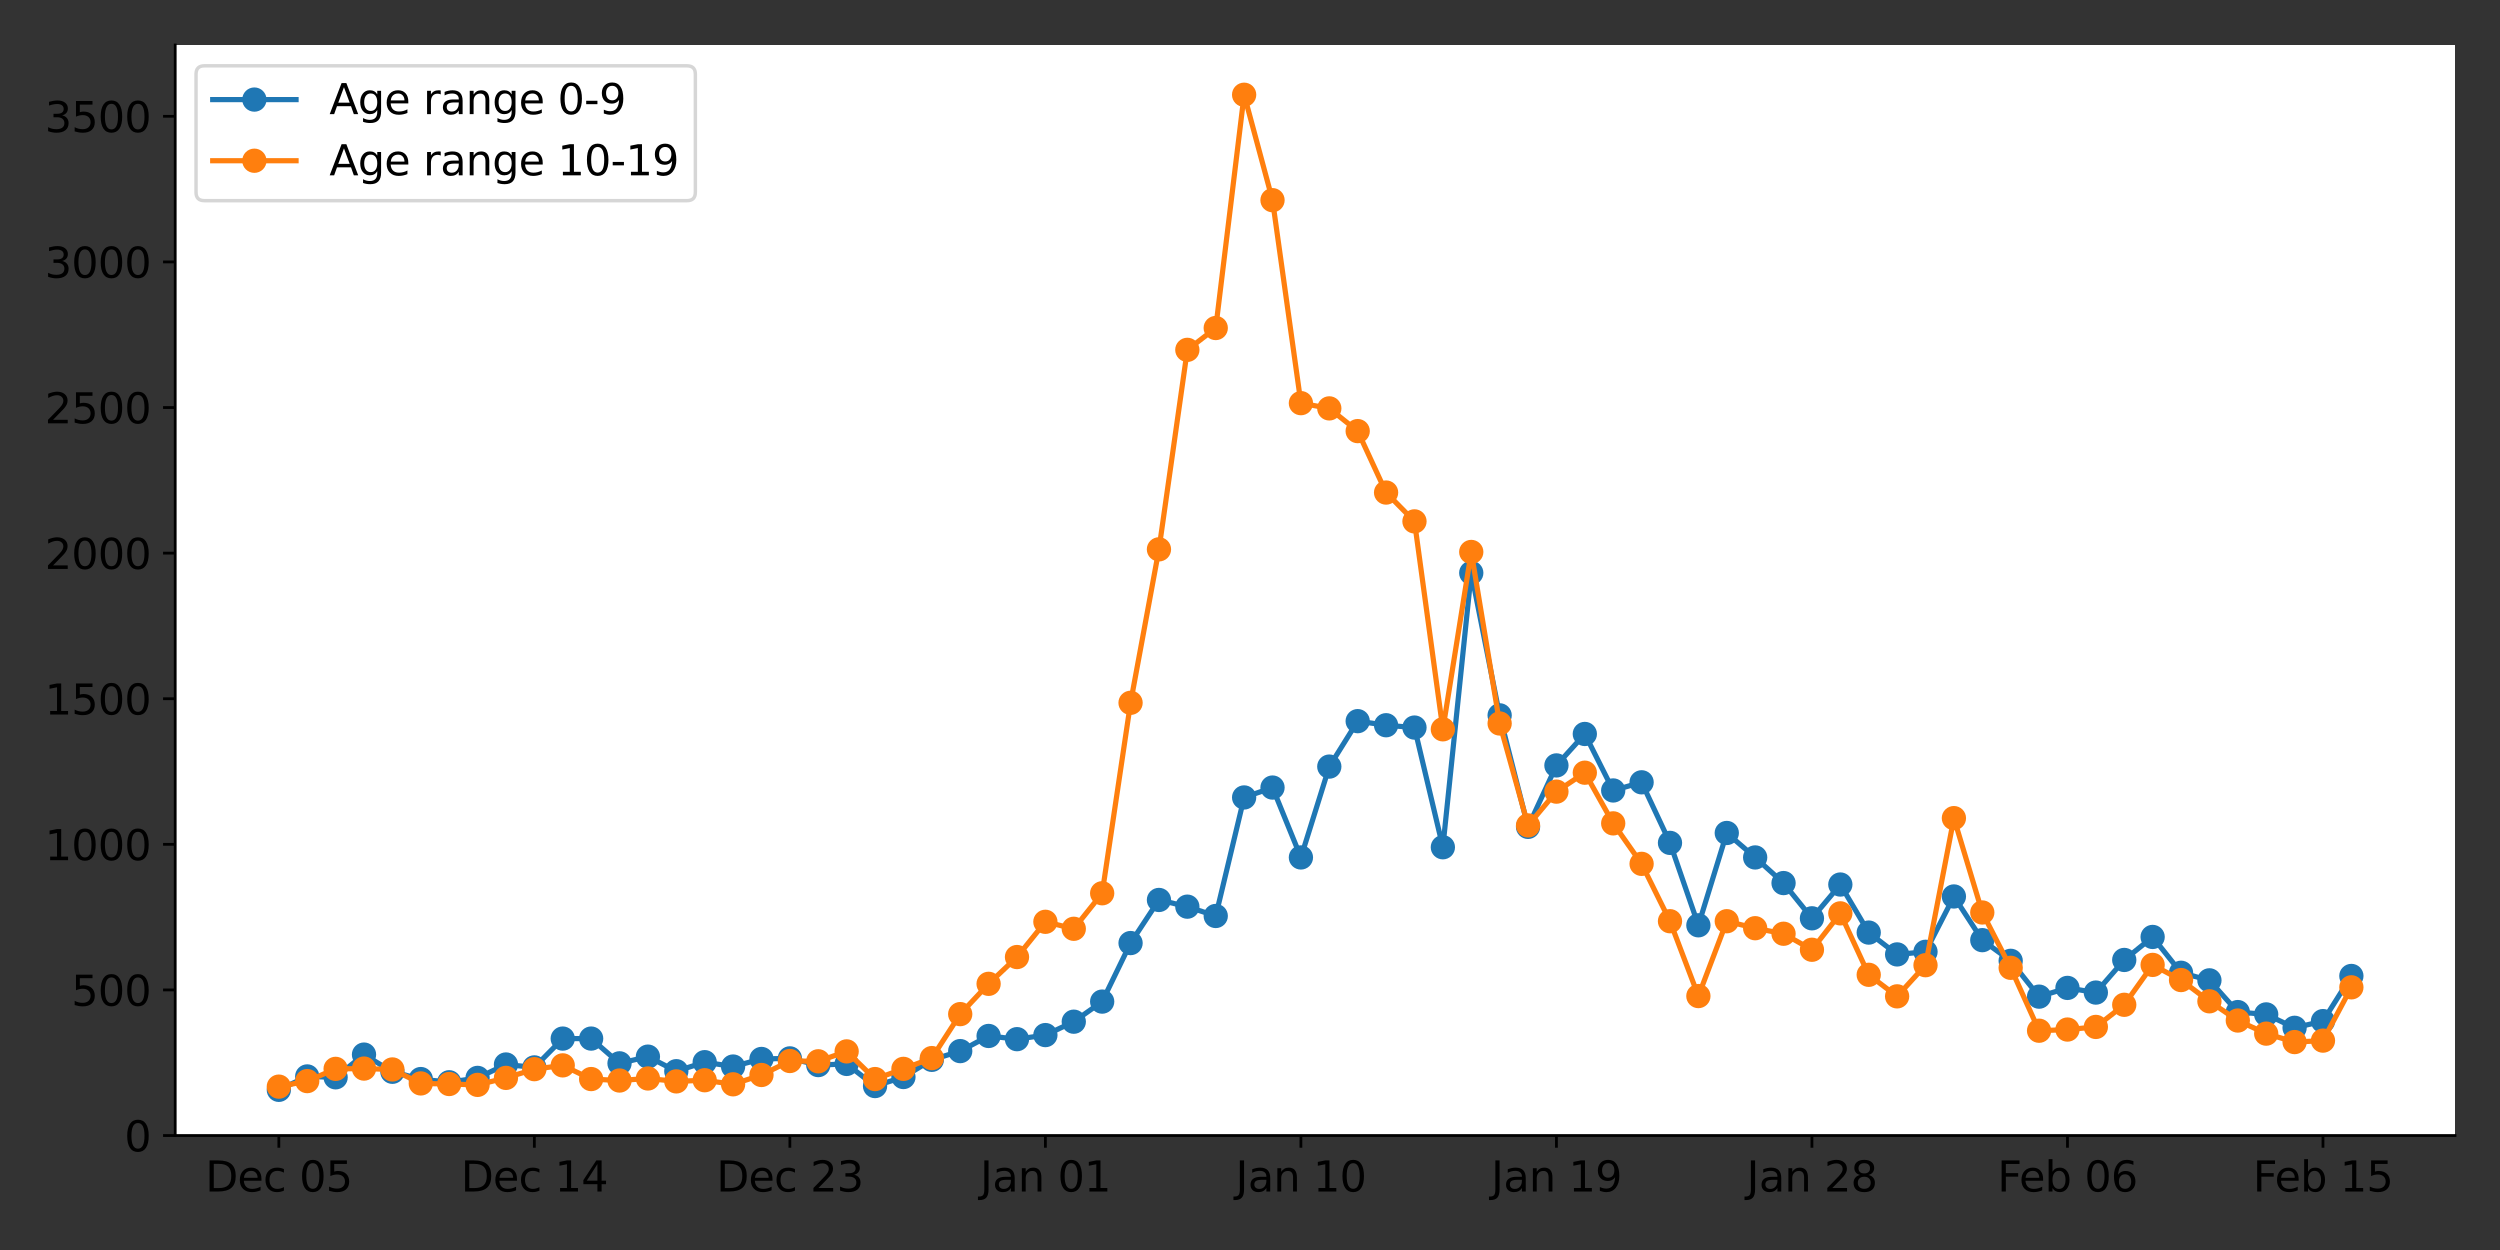 <?xml version="1.0" encoding="utf-8" standalone="no"?>
<!DOCTYPE svg PUBLIC "-//W3C//DTD SVG 1.1//EN"
  "http://www.w3.org/Graphics/SVG/1.1/DTD/svg11.dtd">
<svg xmlns:xlink="http://www.w3.org/1999/xlink" width="720pt" height="360pt" viewBox="0 0 720 360" xmlns="http://www.w3.org/2000/svg" version="1.1">
 <rect x="0" y="0" width="720" height="360" fill="#333333" stroke="none"/>
 <defs>
  <style type="text/css">*{stroke-linejoin: round; stroke-linecap: butt}</style>
 </defs>
 <g id="figure_1">
  <g id="patch_1">
   <path d="M 0 360 
L 720 360 
L 720 0 
L 0 0 
L 0 360 
z
" style="fill: none"/>
  </g>
  <g id="axes_1">
   <g id="patch_2">
    <path d="M 50.46 327.04 
L 707.04 327.04 
L 707.04 12.96 
L 50.46 12.96 
z
" style="fill: #ffffff"/>
   </g>
   <g id="matplotlib.axis_1">
    <g id="xtick_1">
     <g id="line2d_1">
      <defs>
       <path id="m548215f948" d="M 0 0 
L 0 3.5 
" style="stroke: #000000; stroke-width: 0.8"/>
      </defs>
      <g>
       <use xlink:href="#m548215f948" x="80.305" y="327.04" style="stroke: #000000; stroke-width: 0.8"/>
      </g>
     </g>
     <g id="text_1">
      <!-- Dec 05 -->
      <g transform="translate(59.152 343.158)scale(0.12 -0.12)">
       <defs>
        <path id="DejaVuSans-44" d="M 1259 4147 
L 1259 519 
L 2022 519 
Q 2988 519 3436 956 
Q 3884 1394 3884 2338 
Q 3884 3275 3436 3711 
Q 2988 4147 2022 4147 
L 1259 4147 
z
M 628 4666 
L 1925 4666 
Q 3281 4666 3915 4102 
Q 4550 3538 4550 2338 
Q 4550 1131 3912 565 
Q 3275 0 1925 0 
L 628 0 
L 628 4666 
z
" transform="scale(0.016)"/>
        <path id="DejaVuSans-65" d="M 3597 1894 
L 3597 1613 
L 953 1613 
Q 991 1019 1311 708 
Q 1631 397 2203 397 
Q 2534 397 2845 478 
Q 3156 559 3463 722 
L 3463 178 
Q 3153 47 2828 -22 
Q 2503 -91 2169 -91 
Q 1331 -91 842 396 
Q 353 884 353 1716 
Q 353 2575 817 3079 
Q 1281 3584 2069 3584 
Q 2775 3584 3186 3129 
Q 3597 2675 3597 1894 
z
M 3022 2063 
Q 3016 2534 2758 2815 
Q 2500 3097 2075 3097 
Q 1594 3097 1305 2825 
Q 1016 2553 972 2059 
L 3022 2063 
z
" transform="scale(0.016)"/>
        <path id="DejaVuSans-63" d="M 3122 3366 
L 3122 2828 
Q 2878 2963 2633 3030 
Q 2388 3097 2138 3097 
Q 1578 3097 1268 2742 
Q 959 2388 959 1747 
Q 959 1106 1268 751 
Q 1578 397 2138 397 
Q 2388 397 2633 464 
Q 2878 531 3122 666 
L 3122 134 
Q 2881 22 2623 -34 
Q 2366 -91 2075 -91 
Q 1284 -91 818 406 
Q 353 903 353 1747 
Q 353 2603 823 3093 
Q 1294 3584 2113 3584 
Q 2378 3584 2631 3529 
Q 2884 3475 3122 3366 
z
" transform="scale(0.016)"/>
        <path id="DejaVuSans-20" transform="scale(0.016)"/>
        <path id="DejaVuSans-30" d="M 2034 4250 
Q 1547 4250 1301 3770 
Q 1056 3291 1056 2328 
Q 1056 1369 1301 889 
Q 1547 409 2034 409 
Q 2525 409 2770 889 
Q 3016 1369 3016 2328 
Q 3016 3291 2770 3770 
Q 2525 4250 2034 4250 
z
M 2034 4750 
Q 2819 4750 3233 4129 
Q 3647 3509 3647 2328 
Q 3647 1150 3233 529 
Q 2819 -91 2034 -91 
Q 1250 -91 836 529 
Q 422 1150 422 2328 
Q 422 3509 836 4129 
Q 1250 4750 2034 4750 
z
" transform="scale(0.016)"/>
        <path id="DejaVuSans-35" d="M 691 4666 
L 3169 4666 
L 3169 4134 
L 1269 4134 
L 1269 2991 
Q 1406 3038 1543 3061 
Q 1681 3084 1819 3084 
Q 2600 3084 3056 2656 
Q 3513 2228 3513 1497 
Q 3513 744 3044 326 
Q 2575 -91 1722 -91 
Q 1428 -91 1123 -41 
Q 819 9 494 109 
L 494 744 
Q 775 591 1075 516 
Q 1375 441 1709 441 
Q 2250 441 2565 725 
Q 2881 1009 2881 1497 
Q 2881 1984 2565 2268 
Q 2250 2553 1709 2553 
Q 1456 2553 1204 2497 
Q 953 2441 691 2322 
L 691 4666 
z
" transform="scale(0.016)"/>
       </defs>
       <use xlink:href="#DejaVuSans-44"/>
       <use xlink:href="#DejaVuSans-65" x="77.002"/>
       <use xlink:href="#DejaVuSans-63" x="138.525"/>
       <use xlink:href="#DejaVuSans-20" x="193.506"/>
       <use xlink:href="#DejaVuSans-30" x="225.293"/>
       <use xlink:href="#DejaVuSans-35" x="288.916"/>
      </g>
     </g>
    </g>
    <g id="xtick_2">
     <g id="line2d_2">
      <g>
       <use xlink:href="#m548215f948" x="153.894" y="327.04" style="stroke: #000000; stroke-width: 0.8"/>
      </g>
     </g>
     <g id="text_2">
      <!-- Dec 14 -->
      <g transform="translate(132.741 343.158)scale(0.12 -0.12)">
       <defs>
        <path id="DejaVuSans-31" d="M 794 531 
L 1825 531 
L 1825 4091 
L 703 3866 
L 703 4441 
L 1819 4666 
L 2450 4666 
L 2450 531 
L 3481 531 
L 3481 0 
L 794 0 
L 794 531 
z
" transform="scale(0.016)"/>
        <path id="DejaVuSans-34" d="M 2419 4116 
L 825 1625 
L 2419 1625 
L 2419 4116 
z
M 2253 4666 
L 3047 4666 
L 3047 1625 
L 3713 1625 
L 3713 1100 
L 3047 1100 
L 3047 0 
L 2419 0 
L 2419 1100 
L 313 1100 
L 313 1709 
L 2253 4666 
z
" transform="scale(0.016)"/>
       </defs>
       <use xlink:href="#DejaVuSans-44"/>
       <use xlink:href="#DejaVuSans-65" x="77.002"/>
       <use xlink:href="#DejaVuSans-63" x="138.525"/>
       <use xlink:href="#DejaVuSans-20" x="193.506"/>
       <use xlink:href="#DejaVuSans-31" x="225.293"/>
       <use xlink:href="#DejaVuSans-34" x="288.916"/>
      </g>
     </g>
    </g>
    <g id="xtick_3">
     <g id="line2d_3">
      <g>
       <use xlink:href="#m548215f948" x="227.483" y="327.04" style="stroke: #000000; stroke-width: 0.8"/>
      </g>
     </g>
     <g id="text_3">
      <!-- Dec 23 -->
      <g transform="translate(206.33 343.158)scale(0.12 -0.12)">
       <defs>
        <path id="DejaVuSans-32" d="M 1228 531 
L 3431 531 
L 3431 0 
L 469 0 
L 469 531 
Q 828 903 1448 1529 
Q 2069 2156 2228 2338 
Q 2531 2678 2651 2914 
Q 2772 3150 2772 3378 
Q 2772 3750 2511 3984 
Q 2250 4219 1831 4219 
Q 1534 4219 1204 4116 
Q 875 4013 500 3803 
L 500 4441 
Q 881 4594 1212 4672 
Q 1544 4750 1819 4750 
Q 2544 4750 2975 4387 
Q 3406 4025 3406 3419 
Q 3406 3131 3298 2873 
Q 3191 2616 2906 2266 
Q 2828 2175 2409 1742 
Q 1991 1309 1228 531 
z
" transform="scale(0.016)"/>
        <path id="DejaVuSans-33" d="M 2597 2516 
Q 3050 2419 3304 2112 
Q 3559 1806 3559 1356 
Q 3559 666 3084 287 
Q 2609 -91 1734 -91 
Q 1441 -91 1130 -33 
Q 819 25 488 141 
L 488 750 
Q 750 597 1062 519 
Q 1375 441 1716 441 
Q 2309 441 2620 675 
Q 2931 909 2931 1356 
Q 2931 1769 2642 2001 
Q 2353 2234 1838 2234 
L 1294 2234 
L 1294 2753 
L 1863 2753 
Q 2328 2753 2575 2939 
Q 2822 3125 2822 3475 
Q 2822 3834 2567 4026 
Q 2313 4219 1838 4219 
Q 1578 4219 1281 4162 
Q 984 4106 628 3988 
L 628 4550 
Q 988 4650 1302 4700 
Q 1616 4750 1894 4750 
Q 2613 4750 3031 4423 
Q 3450 4097 3450 3541 
Q 3450 3153 3228 2886 
Q 3006 2619 2597 2516 
z
" transform="scale(0.016)"/>
       </defs>
       <use xlink:href="#DejaVuSans-44"/>
       <use xlink:href="#DejaVuSans-65" x="77.002"/>
       <use xlink:href="#DejaVuSans-63" x="138.525"/>
       <use xlink:href="#DejaVuSans-20" x="193.506"/>
       <use xlink:href="#DejaVuSans-32" x="225.293"/>
       <use xlink:href="#DejaVuSans-33" x="288.916"/>
      </g>
     </g>
    </g>
    <g id="xtick_4">
     <g id="line2d_4">
      <g>
       <use xlink:href="#m548215f948" x="301.072" y="327.04" style="stroke: #000000; stroke-width: 0.8"/>
      </g>
     </g>
     <g id="text_4">
      <!-- Jan 01 -->
      <g transform="translate(282.281 343.158)scale(0.12 -0.12)">
       <defs>
        <path id="DejaVuSans-4a" d="M 628 4666 
L 1259 4666 
L 1259 325 
Q 1259 -519 939 -900 
Q 619 -1281 -91 -1281 
L -331 -1281 
L -331 -750 
L -134 -750 
Q 284 -750 456 -515 
Q 628 -281 628 325 
L 628 4666 
z
" transform="scale(0.016)"/>
        <path id="DejaVuSans-61" d="M 2194 1759 
Q 1497 1759 1228 1600 
Q 959 1441 959 1056 
Q 959 750 1161 570 
Q 1363 391 1709 391 
Q 2188 391 2477 730 
Q 2766 1069 2766 1631 
L 2766 1759 
L 2194 1759 
z
M 3341 1997 
L 3341 0 
L 2766 0 
L 2766 531 
Q 2569 213 2275 61 
Q 1981 -91 1556 -91 
Q 1019 -91 701 211 
Q 384 513 384 1019 
Q 384 1609 779 1909 
Q 1175 2209 1959 2209 
L 2766 2209 
L 2766 2266 
Q 2766 2663 2505 2880 
Q 2244 3097 1772 3097 
Q 1472 3097 1187 3025 
Q 903 2953 641 2809 
L 641 3341 
Q 956 3463 1253 3523 
Q 1550 3584 1831 3584 
Q 2591 3584 2966 3190 
Q 3341 2797 3341 1997 
z
" transform="scale(0.016)"/>
        <path id="DejaVuSans-6e" d="M 3513 2113 
L 3513 0 
L 2938 0 
L 2938 2094 
Q 2938 2591 2744 2837 
Q 2550 3084 2163 3084 
Q 1697 3084 1428 2787 
Q 1159 2491 1159 1978 
L 1159 0 
L 581 0 
L 581 3500 
L 1159 3500 
L 1159 2956 
Q 1366 3272 1645 3428 
Q 1925 3584 2291 3584 
Q 2894 3584 3203 3211 
Q 3513 2838 3513 2113 
z
" transform="scale(0.016)"/>
       </defs>
       <use xlink:href="#DejaVuSans-4a"/>
       <use xlink:href="#DejaVuSans-61" x="29.492"/>
       <use xlink:href="#DejaVuSans-6e" x="90.771"/>
       <use xlink:href="#DejaVuSans-20" x="154.15"/>
       <use xlink:href="#DejaVuSans-30" x="185.938"/>
       <use xlink:href="#DejaVuSans-31" x="249.561"/>
      </g>
     </g>
    </g>
    <g id="xtick_5">
     <g id="line2d_5">
      <g>
       <use xlink:href="#m548215f948" x="374.662" y="327.04" style="stroke: #000000; stroke-width: 0.8"/>
      </g>
     </g>
     <g id="text_5">
      <!-- Jan 10 -->
      <g transform="translate(355.87 343.158)scale(0.12 -0.12)">
       <use xlink:href="#DejaVuSans-4a"/>
       <use xlink:href="#DejaVuSans-61" x="29.492"/>
       <use xlink:href="#DejaVuSans-6e" x="90.771"/>
       <use xlink:href="#DejaVuSans-20" x="154.15"/>
       <use xlink:href="#DejaVuSans-31" x="185.938"/>
       <use xlink:href="#DejaVuSans-30" x="249.561"/>
      </g>
     </g>
    </g>
    <g id="xtick_6">
     <g id="line2d_6">
      <g>
       <use xlink:href="#m548215f948" x="448.251" y="327.04" style="stroke: #000000; stroke-width: 0.8"/>
      </g>
     </g>
     <g id="text_6">
      <!-- Jan 19 -->
      <g transform="translate(429.46 343.158)scale(0.12 -0.12)">
       <defs>
        <path id="DejaVuSans-39" d="M 703 97 
L 703 672 
Q 941 559 1184 500 
Q 1428 441 1663 441 
Q 2288 441 2617 861 
Q 2947 1281 2994 2138 
Q 2813 1869 2534 1725 
Q 2256 1581 1919 1581 
Q 1219 1581 811 2004 
Q 403 2428 403 3163 
Q 403 3881 828 4315 
Q 1253 4750 1959 4750 
Q 2769 4750 3195 4129 
Q 3622 3509 3622 2328 
Q 3622 1225 3098 567 
Q 2575 -91 1691 -91 
Q 1453 -91 1209 -44 
Q 966 3 703 97 
z
M 1959 2075 
Q 2384 2075 2632 2365 
Q 2881 2656 2881 3163 
Q 2881 3666 2632 3958 
Q 2384 4250 1959 4250 
Q 1534 4250 1286 3958 
Q 1038 3666 1038 3163 
Q 1038 2656 1286 2365 
Q 1534 2075 1959 2075 
z
" transform="scale(0.016)"/>
       </defs>
       <use xlink:href="#DejaVuSans-4a"/>
       <use xlink:href="#DejaVuSans-61" x="29.492"/>
       <use xlink:href="#DejaVuSans-6e" x="90.771"/>
       <use xlink:href="#DejaVuSans-20" x="154.15"/>
       <use xlink:href="#DejaVuSans-31" x="185.938"/>
       <use xlink:href="#DejaVuSans-39" x="249.561"/>
      </g>
     </g>
    </g>
    <g id="xtick_7">
     <g id="line2d_7">
      <g>
       <use xlink:href="#m548215f948" x="521.84" y="327.04" style="stroke: #000000; stroke-width: 0.8"/>
      </g>
     </g>
     <g id="text_7">
      <!-- Jan 28 -->
      <g transform="translate(503.049 343.158)scale(0.12 -0.12)">
       <defs>
        <path id="DejaVuSans-38" d="M 2034 2216 
Q 1584 2216 1326 1975 
Q 1069 1734 1069 1313 
Q 1069 891 1326 650 
Q 1584 409 2034 409 
Q 2484 409 2743 651 
Q 3003 894 3003 1313 
Q 3003 1734 2745 1975 
Q 2488 2216 2034 2216 
z
M 1403 2484 
Q 997 2584 770 2862 
Q 544 3141 544 3541 
Q 544 4100 942 4425 
Q 1341 4750 2034 4750 
Q 2731 4750 3128 4425 
Q 3525 4100 3525 3541 
Q 3525 3141 3298 2862 
Q 3072 2584 2669 2484 
Q 3125 2378 3379 2068 
Q 3634 1759 3634 1313 
Q 3634 634 3220 271 
Q 2806 -91 2034 -91 
Q 1263 -91 848 271 
Q 434 634 434 1313 
Q 434 1759 690 2068 
Q 947 2378 1403 2484 
z
M 1172 3481 
Q 1172 3119 1398 2916 
Q 1625 2713 2034 2713 
Q 2441 2713 2670 2916 
Q 2900 3119 2900 3481 
Q 2900 3844 2670 4047 
Q 2441 4250 2034 4250 
Q 1625 4250 1398 4047 
Q 1172 3844 1172 3481 
z
" transform="scale(0.016)"/>
       </defs>
       <use xlink:href="#DejaVuSans-4a"/>
       <use xlink:href="#DejaVuSans-61" x="29.492"/>
       <use xlink:href="#DejaVuSans-6e" x="90.771"/>
       <use xlink:href="#DejaVuSans-20" x="154.15"/>
       <use xlink:href="#DejaVuSans-32" x="185.938"/>
       <use xlink:href="#DejaVuSans-38" x="249.561"/>
      </g>
     </g>
    </g>
    <g id="xtick_8">
     <g id="line2d_8">
      <g>
       <use xlink:href="#m548215f948" x="595.43" y="327.04" style="stroke: #000000; stroke-width: 0.8"/>
      </g>
     </g>
     <g id="text_8">
      <!-- Feb 06 -->
      <g transform="translate(575.266 343.158)scale(0.12 -0.12)">
       <defs>
        <path id="DejaVuSans-46" d="M 628 4666 
L 3309 4666 
L 3309 4134 
L 1259 4134 
L 1259 2759 
L 3109 2759 
L 3109 2228 
L 1259 2228 
L 1259 0 
L 628 0 
L 628 4666 
z
" transform="scale(0.016)"/>
        <path id="DejaVuSans-62" d="M 3116 1747 
Q 3116 2381 2855 2742 
Q 2594 3103 2138 3103 
Q 1681 3103 1420 2742 
Q 1159 2381 1159 1747 
Q 1159 1113 1420 752 
Q 1681 391 2138 391 
Q 2594 391 2855 752 
Q 3116 1113 3116 1747 
z
M 1159 2969 
Q 1341 3281 1617 3432 
Q 1894 3584 2278 3584 
Q 2916 3584 3314 3078 
Q 3713 2572 3713 1747 
Q 3713 922 3314 415 
Q 2916 -91 2278 -91 
Q 1894 -91 1617 61 
Q 1341 213 1159 525 
L 1159 0 
L 581 0 
L 581 4863 
L 1159 4863 
L 1159 2969 
z
" transform="scale(0.016)"/>
        <path id="DejaVuSans-36" d="M 2113 2584 
Q 1688 2584 1439 2293 
Q 1191 2003 1191 1497 
Q 1191 994 1439 701 
Q 1688 409 2113 409 
Q 2538 409 2786 701 
Q 3034 994 3034 1497 
Q 3034 2003 2786 2293 
Q 2538 2584 2113 2584 
z
M 3366 4563 
L 3366 3988 
Q 3128 4100 2886 4159 
Q 2644 4219 2406 4219 
Q 1781 4219 1451 3797 
Q 1122 3375 1075 2522 
Q 1259 2794 1537 2939 
Q 1816 3084 2150 3084 
Q 2853 3084 3261 2657 
Q 3669 2231 3669 1497 
Q 3669 778 3244 343 
Q 2819 -91 2113 -91 
Q 1303 -91 875 529 
Q 447 1150 447 2328 
Q 447 3434 972 4092 
Q 1497 4750 2381 4750 
Q 2619 4750 2861 4703 
Q 3103 4656 3366 4563 
z
" transform="scale(0.016)"/>
       </defs>
       <use xlink:href="#DejaVuSans-46"/>
       <use xlink:href="#DejaVuSans-65" x="52.02"/>
       <use xlink:href="#DejaVuSans-62" x="113.543"/>
       <use xlink:href="#DejaVuSans-20" x="177.02"/>
       <use xlink:href="#DejaVuSans-30" x="208.807"/>
       <use xlink:href="#DejaVuSans-36" x="272.43"/>
      </g>
     </g>
    </g>
    <g id="xtick_9">
     <g id="line2d_9">
      <g>
       <use xlink:href="#m548215f948" x="669.019" y="327.04" style="stroke: #000000; stroke-width: 0.8"/>
      </g>
     </g>
     <g id="text_9">
      <!-- Feb 15 -->
      <g transform="translate(648.855 343.158)scale(0.12 -0.12)">
       <use xlink:href="#DejaVuSans-46"/>
       <use xlink:href="#DejaVuSans-65" x="52.02"/>
       <use xlink:href="#DejaVuSans-62" x="113.543"/>
       <use xlink:href="#DejaVuSans-20" x="177.02"/>
       <use xlink:href="#DejaVuSans-31" x="208.807"/>
       <use xlink:href="#DejaVuSans-35" x="272.43"/>
      </g>
     </g>
    </g>
   </g>
   <g id="matplotlib.axis_2">
    <g id="ytick_1">
     <g id="line2d_10">
      <defs>
       <path id="m6437fde061" d="M 0 0 
L -3.5 0 
" style="stroke: #000000; stroke-width: 0.8"/>
      </defs>
      <g>
       <use xlink:href="#m6437fde061" x="50.46" y="327.04" style="stroke: #000000; stroke-width: 0.8"/>
      </g>
     </g>
     <g id="text_10">
      <!-- 0 -->
      <g transform="translate(35.825 331.599)scale(0.12 -0.12)">
       <use xlink:href="#DejaVuSans-30"/>
      </g>
     </g>
    </g>
    <g id="ytick_2">
     <g id="line2d_11">
      <g>
       <use xlink:href="#m6437fde061" x="50.46" y="285.105" style="stroke: #000000; stroke-width: 0.8"/>
      </g>
     </g>
     <g id="text_11">
      <!-- 500 -->
      <g transform="translate(20.555 289.664)scale(0.12 -0.12)">
       <use xlink:href="#DejaVuSans-35"/>
       <use xlink:href="#DejaVuSans-30" x="63.623"/>
       <use xlink:href="#DejaVuSans-30" x="127.246"/>
      </g>
     </g>
    </g>
    <g id="ytick_3">
     <g id="line2d_12">
      <g>
       <use xlink:href="#m6437fde061" x="50.46" y="243.17" style="stroke: #000000; stroke-width: 0.8"/>
      </g>
     </g>
     <g id="text_12">
      <!-- 1000 -->
      <g transform="translate(12.92 247.729)scale(0.12 -0.12)">
       <use xlink:href="#DejaVuSans-31"/>
       <use xlink:href="#DejaVuSans-30" x="63.623"/>
       <use xlink:href="#DejaVuSans-30" x="127.246"/>
       <use xlink:href="#DejaVuSans-30" x="190.869"/>
      </g>
     </g>
    </g>
    <g id="ytick_4">
     <g id="line2d_13">
      <g>
       <use xlink:href="#m6437fde061" x="50.46" y="201.235" style="stroke: #000000; stroke-width: 0.8"/>
      </g>
     </g>
     <g id="text_13">
      <!-- 1500 -->
      <g transform="translate(12.92 205.794)scale(0.12 -0.12)">
       <use xlink:href="#DejaVuSans-31"/>
       <use xlink:href="#DejaVuSans-35" x="63.623"/>
       <use xlink:href="#DejaVuSans-30" x="127.246"/>
       <use xlink:href="#DejaVuSans-30" x="190.869"/>
      </g>
     </g>
    </g>
    <g id="ytick_5">
     <g id="line2d_14">
      <g>
       <use xlink:href="#m6437fde061" x="50.46" y="159.3" style="stroke: #000000; stroke-width: 0.8"/>
      </g>
     </g>
     <g id="text_14">
      <!-- 2000 -->
      <g transform="translate(12.92 163.859)scale(0.12 -0.12)">
       <use xlink:href="#DejaVuSans-32"/>
       <use xlink:href="#DejaVuSans-30" x="63.623"/>
       <use xlink:href="#DejaVuSans-30" x="127.246"/>
       <use xlink:href="#DejaVuSans-30" x="190.869"/>
      </g>
     </g>
    </g>
    <g id="ytick_6">
     <g id="line2d_15">
      <g>
       <use xlink:href="#m6437fde061" x="50.46" y="117.365" style="stroke: #000000; stroke-width: 0.8"/>
      </g>
     </g>
     <g id="text_15">
      <!-- 2500 -->
      <g transform="translate(12.92 121.924)scale(0.12 -0.12)">
       <use xlink:href="#DejaVuSans-32"/>
       <use xlink:href="#DejaVuSans-35" x="63.623"/>
       <use xlink:href="#DejaVuSans-30" x="127.246"/>
       <use xlink:href="#DejaVuSans-30" x="190.869"/>
      </g>
     </g>
    </g>
    <g id="ytick_7">
     <g id="line2d_16">
      <g>
       <use xlink:href="#m6437fde061" x="50.46" y="75.43" style="stroke: #000000; stroke-width: 0.8"/>
      </g>
     </g>
     <g id="text_16">
      <!-- 3000 -->
      <g transform="translate(12.92 79.99)scale(0.12 -0.12)">
       <use xlink:href="#DejaVuSans-33"/>
       <use xlink:href="#DejaVuSans-30" x="63.623"/>
       <use xlink:href="#DejaVuSans-30" x="127.246"/>
       <use xlink:href="#DejaVuSans-30" x="190.869"/>
      </g>
     </g>
    </g>
    <g id="ytick_8">
     <g id="line2d_17">
      <g>
       <use xlink:href="#m6437fde061" x="50.46" y="33.496" style="stroke: #000000; stroke-width: 0.8"/>
      </g>
     </g>
     <g id="text_17">
      <!-- 3500 -->
      <g transform="translate(12.92 38.055)scale(0.12 -0.12)">
       <use xlink:href="#DejaVuSans-33"/>
       <use xlink:href="#DejaVuSans-35" x="63.623"/>
       <use xlink:href="#DejaVuSans-30" x="127.246"/>
       <use xlink:href="#DejaVuSans-30" x="190.869"/>
      </g>
     </g>
    </g>
   </g>
   <g id="line2d_18">
    <path d="M 80.305 313.872 
L 88.481 310.014 
L 96.658 310.266 
L 104.834 303.724 
L 113.011 308.673 
L 121.187 310.769 
L 129.364 311.692 
L 137.541 310.434 
L 145.717 306.576 
L 153.894 307.414 
L 162.07 299.111 
L 170.247 299.111 
L 178.424 306.24 
L 186.6 304.311 
L 194.777 308.505 
L 202.953 305.905 
L 211.13 307.163 
L 219.307 304.982 
L 227.483 304.814 
L 235.66 306.743 
L 243.836 306.408 
L 252.013 312.782 
L 260.189 310.182 
L 268.366 305.234 
L 276.543 302.718 
L 284.719 298.357 
L 292.896 299.279 
L 301.072 298.105 
L 309.249 294.247 
L 317.426 288.46 
L 325.602 271.602 
L 333.779 259.189 
L 341.955 261.118 
L 350.132 263.802 
L 358.309 229.667 
L 366.485 226.816 
L 374.662 246.944 
L 382.838 220.777 
L 391.015 207.693 
L 399.191 208.867 
L 407.368 209.538 
L 415.545 244.009 
L 423.721 165.003 
L 431.898 206.016 
L 440.074 238.138 
L 448.251 220.441 
L 456.428 211.383 
L 464.604 227.654 
L 472.781 225.306 
L 480.957 242.751 
L 489.134 266.486 
L 497.311 239.899 
L 505.487 246.944 
L 513.664 254.325 
L 521.84 264.473 
L 530.017 254.744 
L 538.193 268.583 
L 546.37 274.873 
L 554.547 274.118 
L 562.723 258.183 
L 570.9 270.763 
L 579.076 276.718 
L 587.253 287.034 
L 595.43 284.518 
L 603.606 285.86 
L 611.783 276.466 
L 619.959 269.841 
L 628.136 280.157 
L 636.313 282.337 
L 644.489 291.479 
L 652.666 292.15 
L 660.842 296.008 
L 669.019 294.079 
L 677.195 281.079 
" clip-path="url(#pdab689df0e)" style="fill: none; stroke: #1f77b4; stroke-width: 1.5; stroke-linecap: square"/>
    <defs>
     <path id="md88741d7bc" d="M 0 3 
C 0.796 3 1.559 2.684 2.121 2.121 
C 2.684 1.559 3 0.796 3 0 
C 3 -0.796 2.684 -1.559 2.121 -2.121 
C 1.559 -2.684 0.796 -3 0 -3 
C -0.796 -3 -1.559 -2.684 -2.121 -2.121 
C -2.684 -1.559 -3 -0.796 -3 0 
C -3 0.796 -2.684 1.559 -2.121 2.121 
C -1.559 2.684 -0.796 3 0 3 
z
" style="stroke: #1f77b4"/>
    </defs>
    <g clip-path="url(#pdab689df0e)">
     <use xlink:href="#md88741d7bc" x="80.305" y="313.872" style="fill: #1f77b4; stroke: #1f77b4"/>
     <use xlink:href="#md88741d7bc" x="88.481" y="310.014" style="fill: #1f77b4; stroke: #1f77b4"/>
     <use xlink:href="#md88741d7bc" x="96.658" y="310.266" style="fill: #1f77b4; stroke: #1f77b4"/>
     <use xlink:href="#md88741d7bc" x="104.834" y="303.724" style="fill: #1f77b4; stroke: #1f77b4"/>
     <use xlink:href="#md88741d7bc" x="113.011" y="308.673" style="fill: #1f77b4; stroke: #1f77b4"/>
     <use xlink:href="#md88741d7bc" x="121.187" y="310.769" style="fill: #1f77b4; stroke: #1f77b4"/>
     <use xlink:href="#md88741d7bc" x="129.364" y="311.692" style="fill: #1f77b4; stroke: #1f77b4"/>
     <use xlink:href="#md88741d7bc" x="137.541" y="310.434" style="fill: #1f77b4; stroke: #1f77b4"/>
     <use xlink:href="#md88741d7bc" x="145.717" y="306.576" style="fill: #1f77b4; stroke: #1f77b4"/>
     <use xlink:href="#md88741d7bc" x="153.894" y="307.414" style="fill: #1f77b4; stroke: #1f77b4"/>
     <use xlink:href="#md88741d7bc" x="162.07" y="299.111" style="fill: #1f77b4; stroke: #1f77b4"/>
     <use xlink:href="#md88741d7bc" x="170.247" y="299.111" style="fill: #1f77b4; stroke: #1f77b4"/>
     <use xlink:href="#md88741d7bc" x="178.424" y="306.24" style="fill: #1f77b4; stroke: #1f77b4"/>
     <use xlink:href="#md88741d7bc" x="186.6" y="304.311" style="fill: #1f77b4; stroke: #1f77b4"/>
     <use xlink:href="#md88741d7bc" x="194.777" y="308.505" style="fill: #1f77b4; stroke: #1f77b4"/>
     <use xlink:href="#md88741d7bc" x="202.953" y="305.905" style="fill: #1f77b4; stroke: #1f77b4"/>
     <use xlink:href="#md88741d7bc" x="211.13" y="307.163" style="fill: #1f77b4; stroke: #1f77b4"/>
     <use xlink:href="#md88741d7bc" x="219.307" y="304.982" style="fill: #1f77b4; stroke: #1f77b4"/>
     <use xlink:href="#md88741d7bc" x="227.483" y="304.814" style="fill: #1f77b4; stroke: #1f77b4"/>
     <use xlink:href="#md88741d7bc" x="235.66" y="306.743" style="fill: #1f77b4; stroke: #1f77b4"/>
     <use xlink:href="#md88741d7bc" x="243.836" y="306.408" style="fill: #1f77b4; stroke: #1f77b4"/>
     <use xlink:href="#md88741d7bc" x="252.013" y="312.782" style="fill: #1f77b4; stroke: #1f77b4"/>
     <use xlink:href="#md88741d7bc" x="260.189" y="310.182" style="fill: #1f77b4; stroke: #1f77b4"/>
     <use xlink:href="#md88741d7bc" x="268.366" y="305.234" style="fill: #1f77b4; stroke: #1f77b4"/>
     <use xlink:href="#md88741d7bc" x="276.543" y="302.718" style="fill: #1f77b4; stroke: #1f77b4"/>
     <use xlink:href="#md88741d7bc" x="284.719" y="298.357" style="fill: #1f77b4; stroke: #1f77b4"/>
     <use xlink:href="#md88741d7bc" x="292.896" y="299.279" style="fill: #1f77b4; stroke: #1f77b4"/>
     <use xlink:href="#md88741d7bc" x="301.072" y="298.105" style="fill: #1f77b4; stroke: #1f77b4"/>
     <use xlink:href="#md88741d7bc" x="309.249" y="294.247" style="fill: #1f77b4; stroke: #1f77b4"/>
     <use xlink:href="#md88741d7bc" x="317.426" y="288.46" style="fill: #1f77b4; stroke: #1f77b4"/>
     <use xlink:href="#md88741d7bc" x="325.602" y="271.602" style="fill: #1f77b4; stroke: #1f77b4"/>
     <use xlink:href="#md88741d7bc" x="333.779" y="259.189" style="fill: #1f77b4; stroke: #1f77b4"/>
     <use xlink:href="#md88741d7bc" x="341.955" y="261.118" style="fill: #1f77b4; stroke: #1f77b4"/>
     <use xlink:href="#md88741d7bc" x="350.132" y="263.802" style="fill: #1f77b4; stroke: #1f77b4"/>
     <use xlink:href="#md88741d7bc" x="358.309" y="229.667" style="fill: #1f77b4; stroke: #1f77b4"/>
     <use xlink:href="#md88741d7bc" x="366.485" y="226.816" style="fill: #1f77b4; stroke: #1f77b4"/>
     <use xlink:href="#md88741d7bc" x="374.662" y="246.944" style="fill: #1f77b4; stroke: #1f77b4"/>
     <use xlink:href="#md88741d7bc" x="382.838" y="220.777" style="fill: #1f77b4; stroke: #1f77b4"/>
     <use xlink:href="#md88741d7bc" x="391.015" y="207.693" style="fill: #1f77b4; stroke: #1f77b4"/>
     <use xlink:href="#md88741d7bc" x="399.191" y="208.867" style="fill: #1f77b4; stroke: #1f77b4"/>
     <use xlink:href="#md88741d7bc" x="407.368" y="209.538" style="fill: #1f77b4; stroke: #1f77b4"/>
     <use xlink:href="#md88741d7bc" x="415.545" y="244.009" style="fill: #1f77b4; stroke: #1f77b4"/>
     <use xlink:href="#md88741d7bc" x="423.721" y="165.003" style="fill: #1f77b4; stroke: #1f77b4"/>
     <use xlink:href="#md88741d7bc" x="431.898" y="206.016" style="fill: #1f77b4; stroke: #1f77b4"/>
     <use xlink:href="#md88741d7bc" x="440.074" y="238.138" style="fill: #1f77b4; stroke: #1f77b4"/>
     <use xlink:href="#md88741d7bc" x="448.251" y="220.441" style="fill: #1f77b4; stroke: #1f77b4"/>
     <use xlink:href="#md88741d7bc" x="456.428" y="211.383" style="fill: #1f77b4; stroke: #1f77b4"/>
     <use xlink:href="#md88741d7bc" x="464.604" y="227.654" style="fill: #1f77b4; stroke: #1f77b4"/>
     <use xlink:href="#md88741d7bc" x="472.781" y="225.306" style="fill: #1f77b4; stroke: #1f77b4"/>
     <use xlink:href="#md88741d7bc" x="480.957" y="242.751" style="fill: #1f77b4; stroke: #1f77b4"/>
     <use xlink:href="#md88741d7bc" x="489.134" y="266.486" style="fill: #1f77b4; stroke: #1f77b4"/>
     <use xlink:href="#md88741d7bc" x="497.311" y="239.899" style="fill: #1f77b4; stroke: #1f77b4"/>
     <use xlink:href="#md88741d7bc" x="505.487" y="246.944" style="fill: #1f77b4; stroke: #1f77b4"/>
     <use xlink:href="#md88741d7bc" x="513.664" y="254.325" style="fill: #1f77b4; stroke: #1f77b4"/>
     <use xlink:href="#md88741d7bc" x="521.84" y="264.473" style="fill: #1f77b4; stroke: #1f77b4"/>
     <use xlink:href="#md88741d7bc" x="530.017" y="254.744" style="fill: #1f77b4; stroke: #1f77b4"/>
     <use xlink:href="#md88741d7bc" x="538.193" y="268.583" style="fill: #1f77b4; stroke: #1f77b4"/>
     <use xlink:href="#md88741d7bc" x="546.37" y="274.873" style="fill: #1f77b4; stroke: #1f77b4"/>
     <use xlink:href="#md88741d7bc" x="554.547" y="274.118" style="fill: #1f77b4; stroke: #1f77b4"/>
     <use xlink:href="#md88741d7bc" x="562.723" y="258.183" style="fill: #1f77b4; stroke: #1f77b4"/>
     <use xlink:href="#md88741d7bc" x="570.9" y="270.763" style="fill: #1f77b4; stroke: #1f77b4"/>
     <use xlink:href="#md88741d7bc" x="579.076" y="276.718" style="fill: #1f77b4; stroke: #1f77b4"/>
     <use xlink:href="#md88741d7bc" x="587.253" y="287.034" style="fill: #1f77b4; stroke: #1f77b4"/>
     <use xlink:href="#md88741d7bc" x="595.43" y="284.518" style="fill: #1f77b4; stroke: #1f77b4"/>
     <use xlink:href="#md88741d7bc" x="603.606" y="285.86" style="fill: #1f77b4; stroke: #1f77b4"/>
     <use xlink:href="#md88741d7bc" x="611.783" y="276.466" style="fill: #1f77b4; stroke: #1f77b4"/>
     <use xlink:href="#md88741d7bc" x="619.959" y="269.841" style="fill: #1f77b4; stroke: #1f77b4"/>
     <use xlink:href="#md88741d7bc" x="628.136" y="280.157" style="fill: #1f77b4; stroke: #1f77b4"/>
     <use xlink:href="#md88741d7bc" x="636.313" y="282.337" style="fill: #1f77b4; stroke: #1f77b4"/>
     <use xlink:href="#md88741d7bc" x="644.489" y="291.479" style="fill: #1f77b4; stroke: #1f77b4"/>
     <use xlink:href="#md88741d7bc" x="652.666" y="292.15" style="fill: #1f77b4; stroke: #1f77b4"/>
     <use xlink:href="#md88741d7bc" x="660.842" y="296.008" style="fill: #1f77b4; stroke: #1f77b4"/>
     <use xlink:href="#md88741d7bc" x="669.019" y="294.079" style="fill: #1f77b4; stroke: #1f77b4"/>
     <use xlink:href="#md88741d7bc" x="677.195" y="281.079" style="fill: #1f77b4; stroke: #1f77b4"/>
    </g>
   </g>
   <g id="line2d_19">
    <path d="M 80.305 312.95 
L 88.481 311.356 
L 96.658 307.834 
L 104.834 307.75 
L 113.011 308.002 
L 121.187 312.027 
L 129.364 312.195 
L 137.541 312.447 
L 145.717 310.434 
L 153.894 307.918 
L 162.07 306.827 
L 170.247 310.769 
L 178.424 311.189 
L 186.6 310.602 
L 194.777 311.44 
L 202.953 311.105 
L 211.13 312.279 
L 219.307 309.595 
L 227.483 305.569 
L 235.66 305.653 
L 243.836 302.802 
L 252.013 310.769 
L 260.189 307.834 
L 268.366 304.731 
L 276.543 292.066 
L 284.719 283.344 
L 292.896 275.628 
L 301.072 265.48 
L 309.249 267.492 
L 317.426 257.26 
L 325.602 202.409 
L 333.779 158.21 
L 341.955 100.759 
L 350.132 94.469 
L 358.309 27.289 
L 366.485 57.65 
L 374.662 116.107 
L 382.838 117.617 
L 391.015 124.159 
L 399.191 141.855 
L 407.368 150.158 
L 415.545 210.042 
L 423.721 158.965 
L 431.898 208.364 
L 440.074 237.719 
L 448.251 227.99 
L 456.428 222.538 
L 464.604 237.132 
L 472.781 248.789 
L 480.957 265.312 
L 489.134 286.866 
L 497.311 265.312 
L 505.487 267.325 
L 513.664 268.918 
L 521.84 273.531 
L 530.017 263.047 
L 538.193 280.744 
L 546.37 286.95 
L 554.547 277.976 
L 562.723 235.622 
L 570.9 262.796 
L 579.076 278.731 
L 587.253 296.847 
L 595.43 296.511 
L 603.606 295.757 
L 611.783 289.382 
L 619.959 277.892 
L 628.136 282.254 
L 636.313 288.376 
L 644.489 293.911 
L 652.666 297.686 
L 660.842 300.118 
L 669.019 299.698 
L 677.195 284.35 
" clip-path="url(#pdab689df0e)" style="fill: none; stroke: #ff7f0e; stroke-width: 1.5; stroke-linecap: square"/>
    <defs>
     <path id="m6f62ac4c4f" d="M 0 3 
C 0.796 3 1.559 2.684 2.121 2.121 
C 2.684 1.559 3 0.796 3 0 
C 3 -0.796 2.684 -1.559 2.121 -2.121 
C 1.559 -2.684 0.796 -3 0 -3 
C -0.796 -3 -1.559 -2.684 -2.121 -2.121 
C -2.684 -1.559 -3 -0.796 -3 0 
C -3 0.796 -2.684 1.559 -2.121 2.121 
C -1.559 2.684 -0.796 3 0 3 
z
" style="stroke: #ff7f0e"/>
    </defs>
    <g clip-path="url(#pdab689df0e)">
     <use xlink:href="#m6f62ac4c4f" x="80.305" y="312.95" style="fill: #ff7f0e; stroke: #ff7f0e"/>
     <use xlink:href="#m6f62ac4c4f" x="88.481" y="311.356" style="fill: #ff7f0e; stroke: #ff7f0e"/>
     <use xlink:href="#m6f62ac4c4f" x="96.658" y="307.834" style="fill: #ff7f0e; stroke: #ff7f0e"/>
     <use xlink:href="#m6f62ac4c4f" x="104.834" y="307.75" style="fill: #ff7f0e; stroke: #ff7f0e"/>
     <use xlink:href="#m6f62ac4c4f" x="113.011" y="308.002" style="fill: #ff7f0e; stroke: #ff7f0e"/>
     <use xlink:href="#m6f62ac4c4f" x="121.187" y="312.027" style="fill: #ff7f0e; stroke: #ff7f0e"/>
     <use xlink:href="#m6f62ac4c4f" x="129.364" y="312.195" style="fill: #ff7f0e; stroke: #ff7f0e"/>
     <use xlink:href="#m6f62ac4c4f" x="137.541" y="312.447" style="fill: #ff7f0e; stroke: #ff7f0e"/>
     <use xlink:href="#m6f62ac4c4f" x="145.717" y="310.434" style="fill: #ff7f0e; stroke: #ff7f0e"/>
     <use xlink:href="#m6f62ac4c4f" x="153.894" y="307.918" style="fill: #ff7f0e; stroke: #ff7f0e"/>
     <use xlink:href="#m6f62ac4c4f" x="162.07" y="306.827" style="fill: #ff7f0e; stroke: #ff7f0e"/>
     <use xlink:href="#m6f62ac4c4f" x="170.247" y="310.769" style="fill: #ff7f0e; stroke: #ff7f0e"/>
     <use xlink:href="#m6f62ac4c4f" x="178.424" y="311.189" style="fill: #ff7f0e; stroke: #ff7f0e"/>
     <use xlink:href="#m6f62ac4c4f" x="186.6" y="310.602" style="fill: #ff7f0e; stroke: #ff7f0e"/>
     <use xlink:href="#m6f62ac4c4f" x="194.777" y="311.44" style="fill: #ff7f0e; stroke: #ff7f0e"/>
     <use xlink:href="#m6f62ac4c4f" x="202.953" y="311.105" style="fill: #ff7f0e; stroke: #ff7f0e"/>
     <use xlink:href="#m6f62ac4c4f" x="211.13" y="312.279" style="fill: #ff7f0e; stroke: #ff7f0e"/>
     <use xlink:href="#m6f62ac4c4f" x="219.307" y="309.595" style="fill: #ff7f0e; stroke: #ff7f0e"/>
     <use xlink:href="#m6f62ac4c4f" x="227.483" y="305.569" style="fill: #ff7f0e; stroke: #ff7f0e"/>
     <use xlink:href="#m6f62ac4c4f" x="235.66" y="305.653" style="fill: #ff7f0e; stroke: #ff7f0e"/>
     <use xlink:href="#m6f62ac4c4f" x="243.836" y="302.802" style="fill: #ff7f0e; stroke: #ff7f0e"/>
     <use xlink:href="#m6f62ac4c4f" x="252.013" y="310.769" style="fill: #ff7f0e; stroke: #ff7f0e"/>
     <use xlink:href="#m6f62ac4c4f" x="260.189" y="307.834" style="fill: #ff7f0e; stroke: #ff7f0e"/>
     <use xlink:href="#m6f62ac4c4f" x="268.366" y="304.731" style="fill: #ff7f0e; stroke: #ff7f0e"/>
     <use xlink:href="#m6f62ac4c4f" x="276.543" y="292.066" style="fill: #ff7f0e; stroke: #ff7f0e"/>
     <use xlink:href="#m6f62ac4c4f" x="284.719" y="283.344" style="fill: #ff7f0e; stroke: #ff7f0e"/>
     <use xlink:href="#m6f62ac4c4f" x="292.896" y="275.628" style="fill: #ff7f0e; stroke: #ff7f0e"/>
     <use xlink:href="#m6f62ac4c4f" x="301.072" y="265.48" style="fill: #ff7f0e; stroke: #ff7f0e"/>
     <use xlink:href="#m6f62ac4c4f" x="309.249" y="267.492" style="fill: #ff7f0e; stroke: #ff7f0e"/>
     <use xlink:href="#m6f62ac4c4f" x="317.426" y="257.26" style="fill: #ff7f0e; stroke: #ff7f0e"/>
     <use xlink:href="#m6f62ac4c4f" x="325.602" y="202.409" style="fill: #ff7f0e; stroke: #ff7f0e"/>
     <use xlink:href="#m6f62ac4c4f" x="333.779" y="158.21" style="fill: #ff7f0e; stroke: #ff7f0e"/>
     <use xlink:href="#m6f62ac4c4f" x="341.955" y="100.759" style="fill: #ff7f0e; stroke: #ff7f0e"/>
     <use xlink:href="#m6f62ac4c4f" x="350.132" y="94.469" style="fill: #ff7f0e; stroke: #ff7f0e"/>
     <use xlink:href="#m6f62ac4c4f" x="358.309" y="27.289" style="fill: #ff7f0e; stroke: #ff7f0e"/>
     <use xlink:href="#m6f62ac4c4f" x="366.485" y="57.65" style="fill: #ff7f0e; stroke: #ff7f0e"/>
     <use xlink:href="#m6f62ac4c4f" x="374.662" y="116.107" style="fill: #ff7f0e; stroke: #ff7f0e"/>
     <use xlink:href="#m6f62ac4c4f" x="382.838" y="117.617" style="fill: #ff7f0e; stroke: #ff7f0e"/>
     <use xlink:href="#m6f62ac4c4f" x="391.015" y="124.159" style="fill: #ff7f0e; stroke: #ff7f0e"/>
     <use xlink:href="#m6f62ac4c4f" x="399.191" y="141.855" style="fill: #ff7f0e; stroke: #ff7f0e"/>
     <use xlink:href="#m6f62ac4c4f" x="407.368" y="150.158" style="fill: #ff7f0e; stroke: #ff7f0e"/>
     <use xlink:href="#m6f62ac4c4f" x="415.545" y="210.042" style="fill: #ff7f0e; stroke: #ff7f0e"/>
     <use xlink:href="#m6f62ac4c4f" x="423.721" y="158.965" style="fill: #ff7f0e; stroke: #ff7f0e"/>
     <use xlink:href="#m6f62ac4c4f" x="431.898" y="208.364" style="fill: #ff7f0e; stroke: #ff7f0e"/>
     <use xlink:href="#m6f62ac4c4f" x="440.074" y="237.719" style="fill: #ff7f0e; stroke: #ff7f0e"/>
     <use xlink:href="#m6f62ac4c4f" x="448.251" y="227.99" style="fill: #ff7f0e; stroke: #ff7f0e"/>
     <use xlink:href="#m6f62ac4c4f" x="456.428" y="222.538" style="fill: #ff7f0e; stroke: #ff7f0e"/>
     <use xlink:href="#m6f62ac4c4f" x="464.604" y="237.132" style="fill: #ff7f0e; stroke: #ff7f0e"/>
     <use xlink:href="#m6f62ac4c4f" x="472.781" y="248.789" style="fill: #ff7f0e; stroke: #ff7f0e"/>
     <use xlink:href="#m6f62ac4c4f" x="480.957" y="265.312" style="fill: #ff7f0e; stroke: #ff7f0e"/>
     <use xlink:href="#m6f62ac4c4f" x="489.134" y="286.866" style="fill: #ff7f0e; stroke: #ff7f0e"/>
     <use xlink:href="#m6f62ac4c4f" x="497.311" y="265.312" style="fill: #ff7f0e; stroke: #ff7f0e"/>
     <use xlink:href="#m6f62ac4c4f" x="505.487" y="267.325" style="fill: #ff7f0e; stroke: #ff7f0e"/>
     <use xlink:href="#m6f62ac4c4f" x="513.664" y="268.918" style="fill: #ff7f0e; stroke: #ff7f0e"/>
     <use xlink:href="#m6f62ac4c4f" x="521.84" y="273.531" style="fill: #ff7f0e; stroke: #ff7f0e"/>
     <use xlink:href="#m6f62ac4c4f" x="530.017" y="263.047" style="fill: #ff7f0e; stroke: #ff7f0e"/>
     <use xlink:href="#m6f62ac4c4f" x="538.193" y="280.744" style="fill: #ff7f0e; stroke: #ff7f0e"/>
     <use xlink:href="#m6f62ac4c4f" x="546.37" y="286.95" style="fill: #ff7f0e; stroke: #ff7f0e"/>
     <use xlink:href="#m6f62ac4c4f" x="554.547" y="277.976" style="fill: #ff7f0e; stroke: #ff7f0e"/>
     <use xlink:href="#m6f62ac4c4f" x="562.723" y="235.622" style="fill: #ff7f0e; stroke: #ff7f0e"/>
     <use xlink:href="#m6f62ac4c4f" x="570.9" y="262.796" style="fill: #ff7f0e; stroke: #ff7f0e"/>
     <use xlink:href="#m6f62ac4c4f" x="579.076" y="278.731" style="fill: #ff7f0e; stroke: #ff7f0e"/>
     <use xlink:href="#m6f62ac4c4f" x="587.253" y="296.847" style="fill: #ff7f0e; stroke: #ff7f0e"/>
     <use xlink:href="#m6f62ac4c4f" x="595.43" y="296.511" style="fill: #ff7f0e; stroke: #ff7f0e"/>
     <use xlink:href="#m6f62ac4c4f" x="603.606" y="295.757" style="fill: #ff7f0e; stroke: #ff7f0e"/>
     <use xlink:href="#m6f62ac4c4f" x="611.783" y="289.382" style="fill: #ff7f0e; stroke: #ff7f0e"/>
     <use xlink:href="#m6f62ac4c4f" x="619.959" y="277.892" style="fill: #ff7f0e; stroke: #ff7f0e"/>
     <use xlink:href="#m6f62ac4c4f" x="628.136" y="282.254" style="fill: #ff7f0e; stroke: #ff7f0e"/>
     <use xlink:href="#m6f62ac4c4f" x="636.313" y="288.376" style="fill: #ff7f0e; stroke: #ff7f0e"/>
     <use xlink:href="#m6f62ac4c4f" x="644.489" y="293.911" style="fill: #ff7f0e; stroke: #ff7f0e"/>
     <use xlink:href="#m6f62ac4c4f" x="652.666" y="297.686" style="fill: #ff7f0e; stroke: #ff7f0e"/>
     <use xlink:href="#m6f62ac4c4f" x="660.842" y="300.118" style="fill: #ff7f0e; stroke: #ff7f0e"/>
     <use xlink:href="#m6f62ac4c4f" x="669.019" y="299.698" style="fill: #ff7f0e; stroke: #ff7f0e"/>
     <use xlink:href="#m6f62ac4c4f" x="677.195" y="284.35" style="fill: #ff7f0e; stroke: #ff7f0e"/>
    </g>
   </g>
   <g id="patch_3">
    <path d="M 50.46 327.04 
L 50.46 12.96 
" style="fill: none; stroke: #000000; stroke-width: 0.8; stroke-linejoin: miter; stroke-linecap: square"/>
   </g>
   <g id="patch_4">
    <path d="M 50.46 327.04 
L 707.04 327.04 
" style="fill: none; stroke: #000000; stroke-width: 0.8; stroke-linejoin: miter; stroke-linecap: square"/>
   </g>
   <g id="legend_1">
    <g id="patch_5">
     <path d="M 58.86 57.788 
L 197.861 57.788 
Q 200.261 57.788 200.261 55.388 
L 200.261 21.36 
Q 200.261 18.96 197.861 18.96 
L 58.86 18.96 
Q 56.46 18.96 56.46 21.36 
L 56.46 55.388 
Q 56.46 57.788 58.86 57.788 
z
" style="fill: #ffffff; opacity: 0.8; stroke: #cccccc; stroke-linejoin: miter"/>
    </g>
    <g id="line2d_20">
     <path d="M 61.26 28.678 
L 73.26 28.678 
L 85.26 28.678 
" style="fill: none; stroke: #1f77b4; stroke-width: 1.5; stroke-linecap: square"/>
     <g>
      <use xlink:href="#md88741d7bc" x="73.26" y="28.678" style="fill: #1f77b4; stroke: #1f77b4"/>
     </g>
    </g>
    <g id="text_18">
     <!-- Age range 0-9 -->
     <g transform="translate(94.86 32.878)scale(0.12 -0.12)">
      <defs>
       <path id="DejaVuSans-41" d="M 2188 4044 
L 1331 1722 
L 3047 1722 
L 2188 4044 
z
M 1831 4666 
L 2547 4666 
L 4325 0 
L 3669 0 
L 3244 1197 
L 1141 1197 
L 716 0 
L 50 0 
L 1831 4666 
z
" transform="scale(0.016)"/>
       <path id="DejaVuSans-67" d="M 2906 1791 
Q 2906 2416 2648 2759 
Q 2391 3103 1925 3103 
Q 1463 3103 1205 2759 
Q 947 2416 947 1791 
Q 947 1169 1205 825 
Q 1463 481 1925 481 
Q 2391 481 2648 825 
Q 2906 1169 2906 1791 
z
M 3481 434 
Q 3481 -459 3084 -895 
Q 2688 -1331 1869 -1331 
Q 1566 -1331 1297 -1286 
Q 1028 -1241 775 -1147 
L 775 -588 
Q 1028 -725 1275 -790 
Q 1522 -856 1778 -856 
Q 2344 -856 2625 -561 
Q 2906 -266 2906 331 
L 2906 616 
Q 2728 306 2450 153 
Q 2172 0 1784 0 
Q 1141 0 747 490 
Q 353 981 353 1791 
Q 353 2603 747 3093 
Q 1141 3584 1784 3584 
Q 2172 3584 2450 3431 
Q 2728 3278 2906 2969 
L 2906 3500 
L 3481 3500 
L 3481 434 
z
" transform="scale(0.016)"/>
       <path id="DejaVuSans-72" d="M 2631 2963 
Q 2534 3019 2420 3045 
Q 2306 3072 2169 3072 
Q 1681 3072 1420 2755 
Q 1159 2438 1159 1844 
L 1159 0 
L 581 0 
L 581 3500 
L 1159 3500 
L 1159 2956 
Q 1341 3275 1631 3429 
Q 1922 3584 2338 3584 
Q 2397 3584 2469 3576 
Q 2541 3569 2628 3553 
L 2631 2963 
z
" transform="scale(0.016)"/>
       <path id="DejaVuSans-2d" d="M 313 2009 
L 1997 2009 
L 1997 1497 
L 313 1497 
L 313 2009 
z
" transform="scale(0.016)"/>
      </defs>
      <use xlink:href="#DejaVuSans-41"/>
      <use xlink:href="#DejaVuSans-67" x="68.408"/>
      <use xlink:href="#DejaVuSans-65" x="131.885"/>
      <use xlink:href="#DejaVuSans-20" x="193.408"/>
      <use xlink:href="#DejaVuSans-72" x="225.195"/>
      <use xlink:href="#DejaVuSans-61" x="266.309"/>
      <use xlink:href="#DejaVuSans-6e" x="327.588"/>
      <use xlink:href="#DejaVuSans-67" x="390.967"/>
      <use xlink:href="#DejaVuSans-65" x="454.443"/>
      <use xlink:href="#DejaVuSans-20" x="515.967"/>
      <use xlink:href="#DejaVuSans-30" x="547.754"/>
      <use xlink:href="#DejaVuSans-2d" x="611.377"/>
      <use xlink:href="#DejaVuSans-39" x="647.461"/>
     </g>
    </g>
    <g id="line2d_21">
     <path d="M 61.26 46.292 
L 73.26 46.292 
L 85.26 46.292 
" style="fill: none; stroke: #ff7f0e; stroke-width: 1.5; stroke-linecap: square"/>
     <g>
      <use xlink:href="#m6f62ac4c4f" x="73.26" y="46.292" style="fill: #ff7f0e; stroke: #ff7f0e"/>
     </g>
    </g>
    <g id="text_19">
     <!-- Age range 10-19 -->
     <g transform="translate(94.86 50.492)scale(0.12 -0.12)">
      <use xlink:href="#DejaVuSans-41"/>
      <use xlink:href="#DejaVuSans-67" x="68.408"/>
      <use xlink:href="#DejaVuSans-65" x="131.885"/>
      <use xlink:href="#DejaVuSans-20" x="193.408"/>
      <use xlink:href="#DejaVuSans-72" x="225.195"/>
      <use xlink:href="#DejaVuSans-61" x="266.309"/>
      <use xlink:href="#DejaVuSans-6e" x="327.588"/>
      <use xlink:href="#DejaVuSans-67" x="390.967"/>
      <use xlink:href="#DejaVuSans-65" x="454.443"/>
      <use xlink:href="#DejaVuSans-20" x="515.967"/>
      <use xlink:href="#DejaVuSans-31" x="547.754"/>
      <use xlink:href="#DejaVuSans-30" x="611.377"/>
      <use xlink:href="#DejaVuSans-2d" x="675"/>
      <use xlink:href="#DejaVuSans-31" x="711.084"/>
      <use xlink:href="#DejaVuSans-39" x="774.707"/>
     </g>
    </g>
   </g>
  </g>
 </g>
 <defs>
  <clipPath id="pdab689df0e">
   <rect x="50.46" y="12.96" width="656.58" height="314.08"/>
  </clipPath>
 </defs>
</svg>
